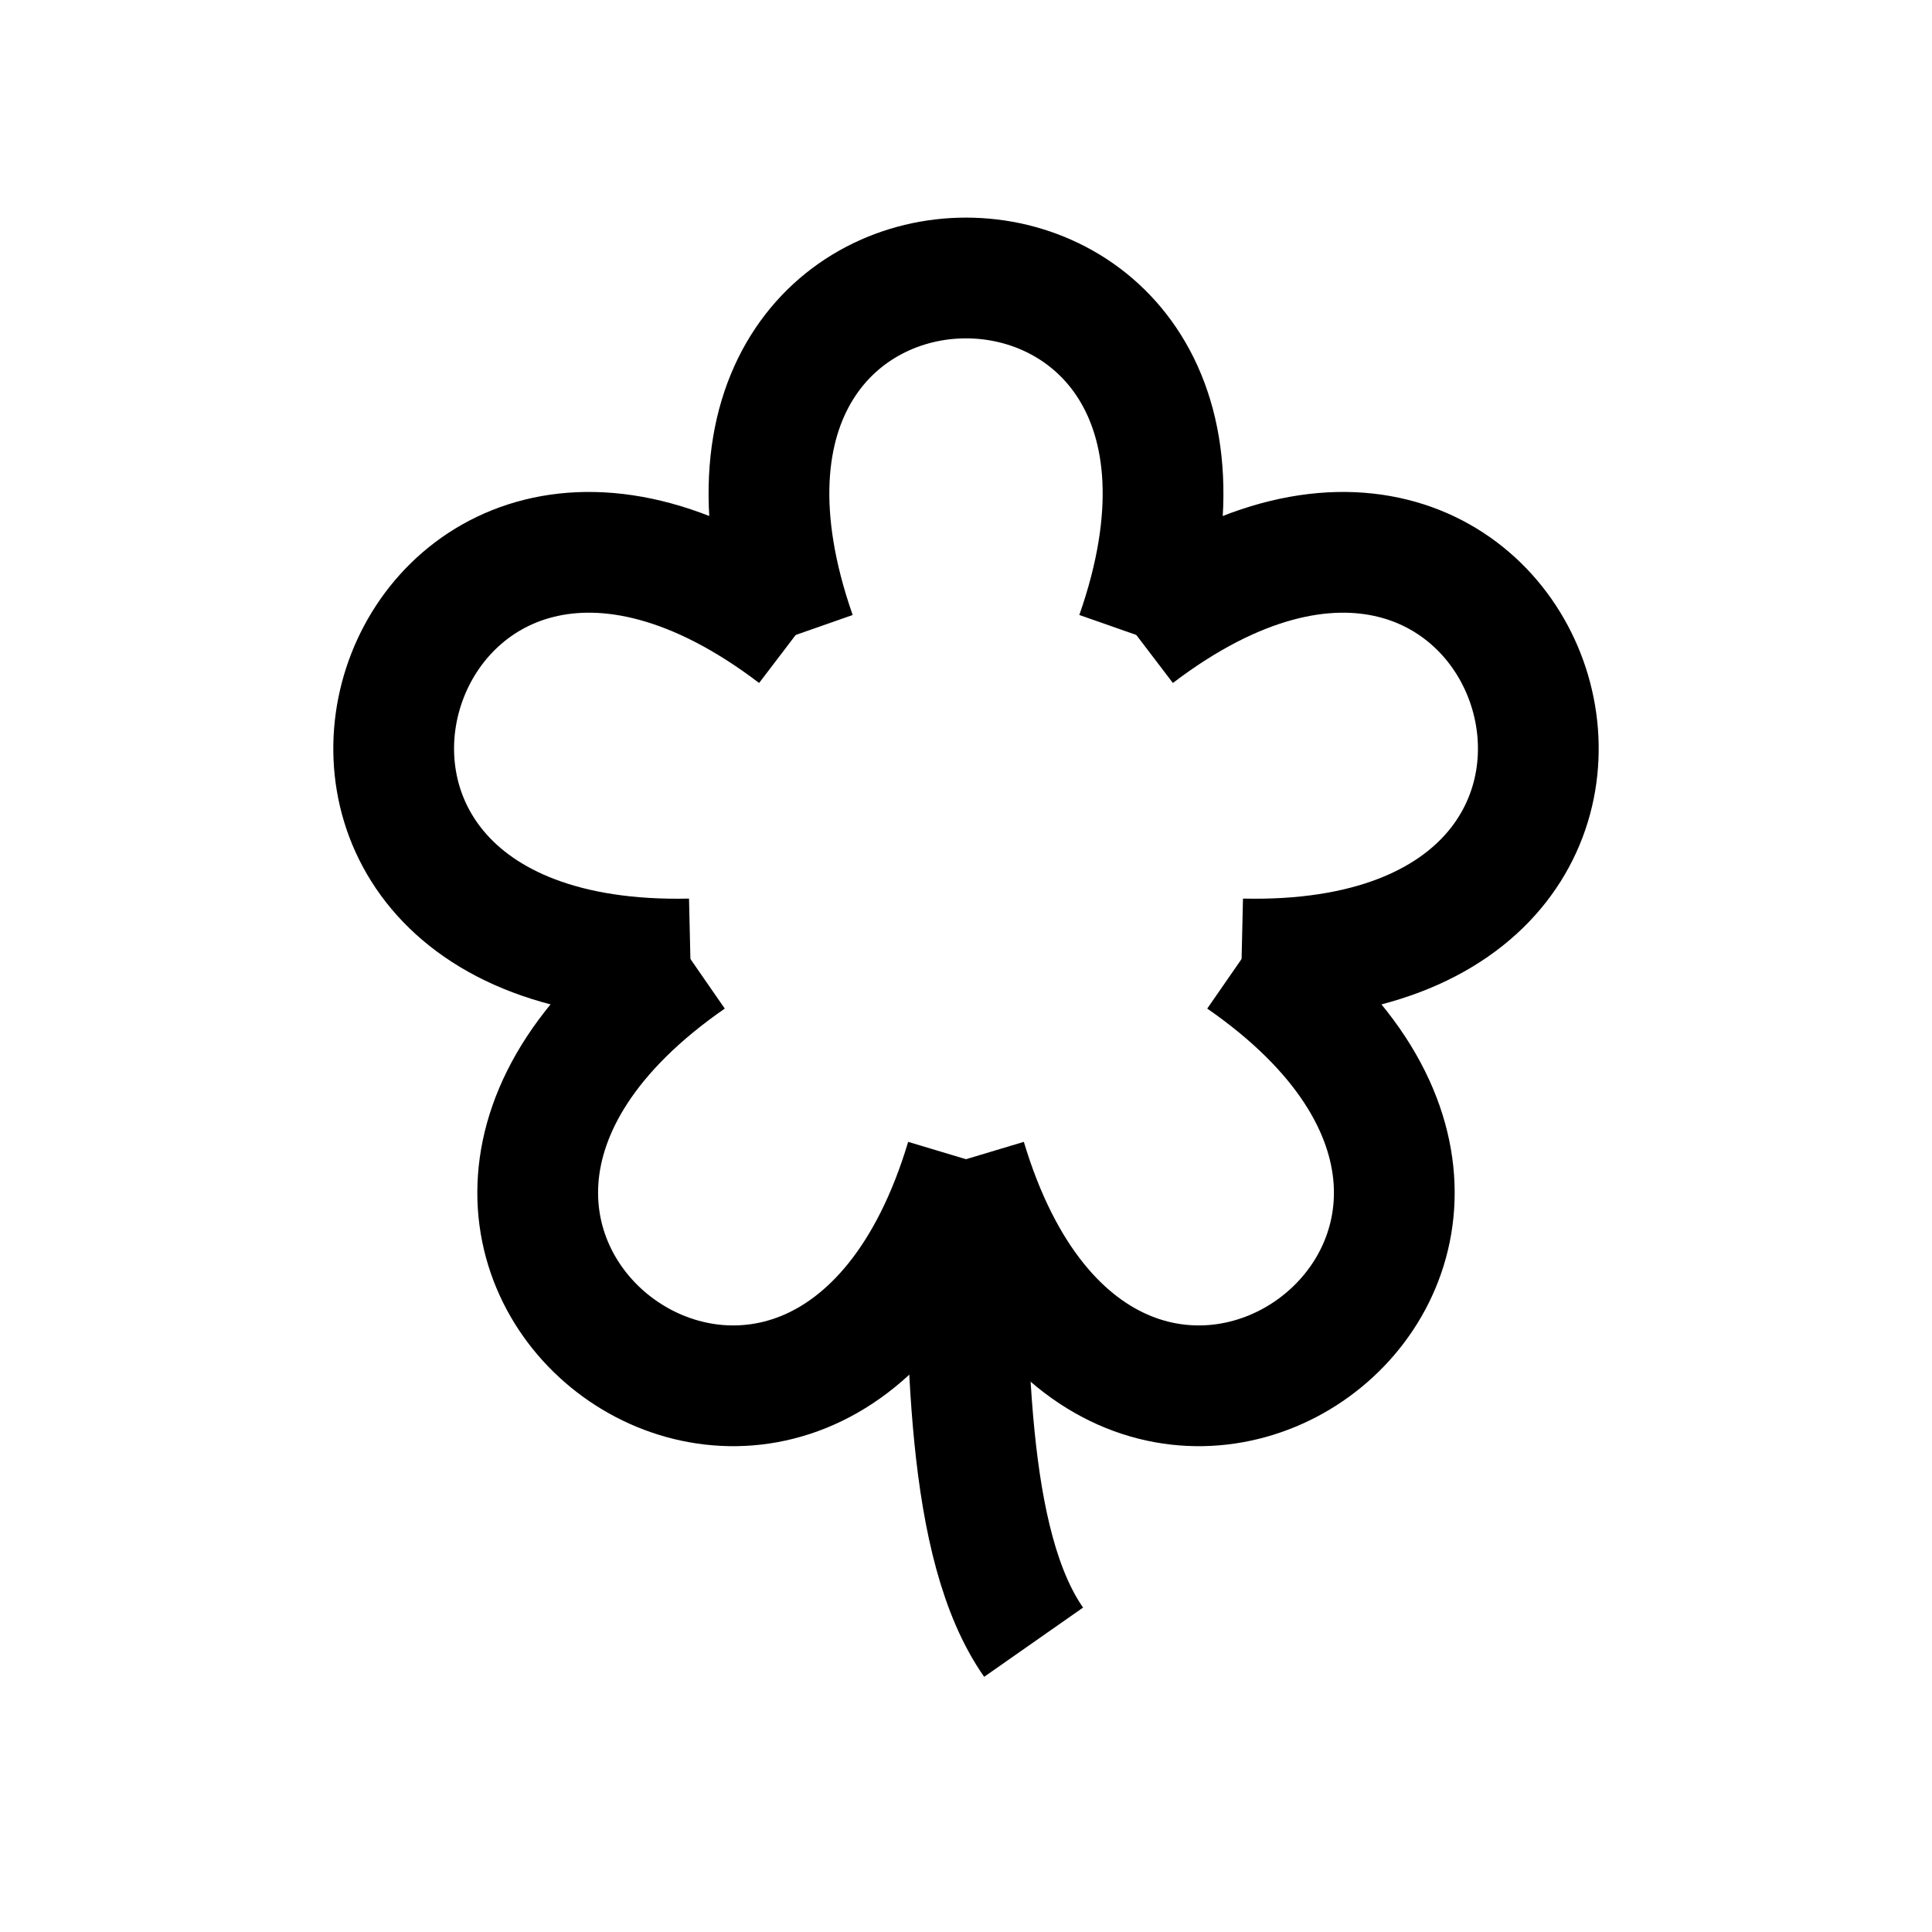 <?xml version="1.0"?><svg fill="transparent" viewBox="-100 -100 200 200" width="200px" height="200px" xmlns="http://www.w3.org/2000/svg"><path stroke="black" fill="none" stroke-width="12.5" d="M 0 20 C  15 70,  71.45 28.99,  28.53 -0.73 "/><path stroke="black" fill="none" stroke-width="12.5" d="M 28.53 -0.73 C  80.72 0.46,  59.16 -65.9,  17.63 -34.27 "/><path stroke="black" fill="none" stroke-width="12.5" d="M 17.63 -34.27 C  34.89 -83.54,  -34.89 -83.54,  -17.63 -34.27 "/><path stroke="black" fill="none" stroke-width="12.5" d="M -17.63 -34.27 C  -59.16 -65.9,  -80.72 0.46,  -28.53 -0.73 "/><path stroke="black" fill="none" stroke-width="12.5" d="M -28.53 -0.73 C  -71.45 28.99,  -15 70,  0 20 "/><path stroke="black" fill="none" stroke-width="12.5" d="M 0 20 C  0 40,  0 60,  7 70 "/></svg>